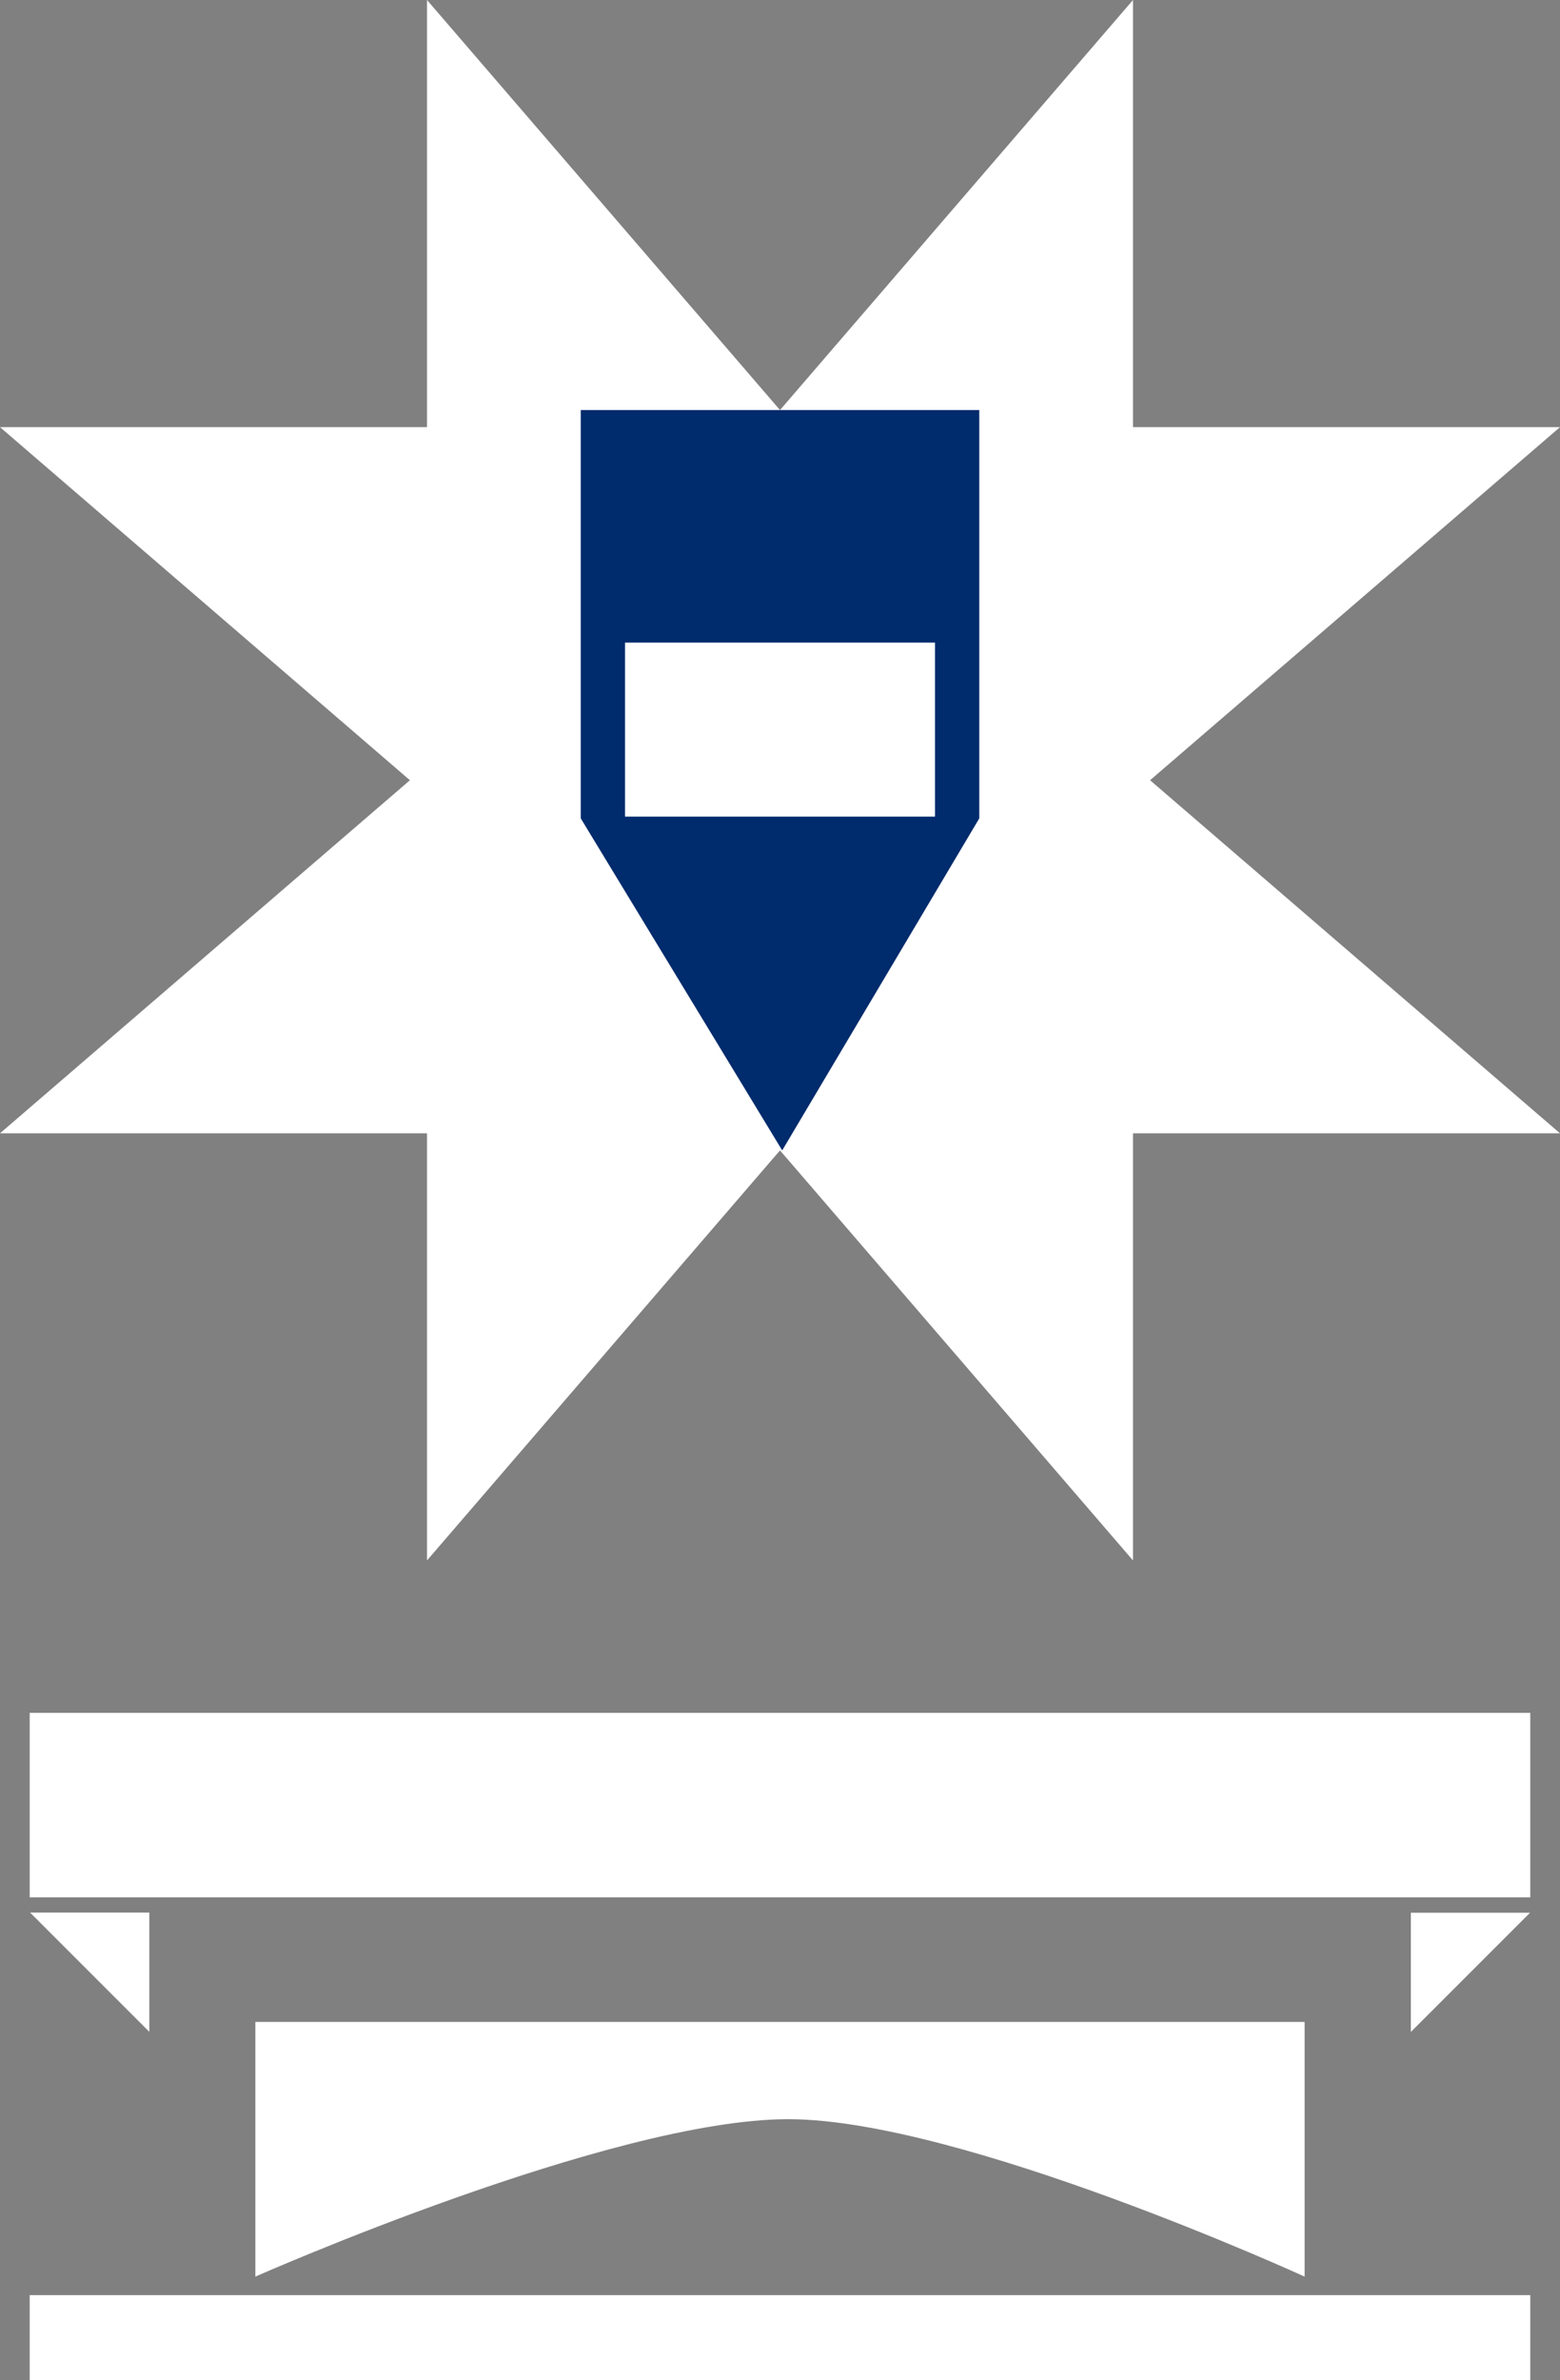 <svg version="1.1" xmlns="http://www.w3.org/2000/svg" xmlns:xlink="http://www.w3.org/1999/xlink" width="67.4" height="102.8" viewBox="0,0,67.4,102.8"><rect x="0" y="0" width="67.4" height="102.8" fill="#808080" stroke="none"/><g transform="translate(-206.3,-146.3)"><g data-paper-data="{&quot;isPaintingLayer&quot;:true}" fill-rule="nonzero" stroke-width="0" stroke-linecap="butt" stroke-linejoin="miter" stroke-miterlimit="10" stroke-dasharray="" stroke-dashoffset="0" style="mix-blend-mode: normal"><path d="M224.749,178.278h30.502v35.422z" fill="#ffffff" stroke="#000000"/><path d="M224.749,213.7v-35.422h30.502z" data-paper-data="{&quot;index&quot;:null}" fill="#ffffff" stroke="#000000"/><path d="M255.251,146.3v35.422h-30.502z" data-paper-data="{&quot;index&quot;:null}" fill="#ffffff" stroke="#000000"/><path d="M255.251,181.722h-30.502v-35.422z" data-paper-data="{&quot;index&quot;:null}" fill="#ffffff" stroke="#000000"/><path d="M241.722,164.749v30.502h-35.422z" fill="#ffffff" stroke="#000000"/><path d="M206.3,164.749h35.422v30.502z" data-paper-data="{&quot;index&quot;:null}" fill="#ffffff" stroke="#000000"/><path d="M273.7,195.251h-35.422v-30.502z" data-paper-data="{&quot;index&quot;:null}" fill="#ffffff" stroke="#000000"/><path d="M238.278,195.251v-30.502h35.422z" data-paper-data="{&quot;index&quot;:null}" fill="#ffffff" stroke="#000000"/><path d="M231.391,181.647v-17.636h17.219v17.636l-8.515,14.342z" fill="#002b6c" stroke="#000000"/><path d="M233.304,181.572v-7.516h13.393v7.516z" fill="#ffffff" stroke="#000000"/><path d="M207.583,249.1v-3.667h64.833v3.667z" fill="#ffffff" stroke="none"/><path d="M217.333,244.633v-11h45.333v11c0,0 -14.851,-6.8 -22.312,-6.8c-7.646,0 -23.022,6.8 -23.022,6.8z" fill="#ffffff" stroke="none"/><path d="M207.583,228.25v-7.967h64.833v7.967z" fill="#ffffff" stroke="none"/><path d="M207.601,228.909h5.15v5.15z" fill="#ffffff" stroke="none"/><path d="M267.256,234.066v-5.15h5.15z" data-paper-data="{&quot;index&quot;:null}" fill="#ffffff" stroke="none"/></g></g></svg>